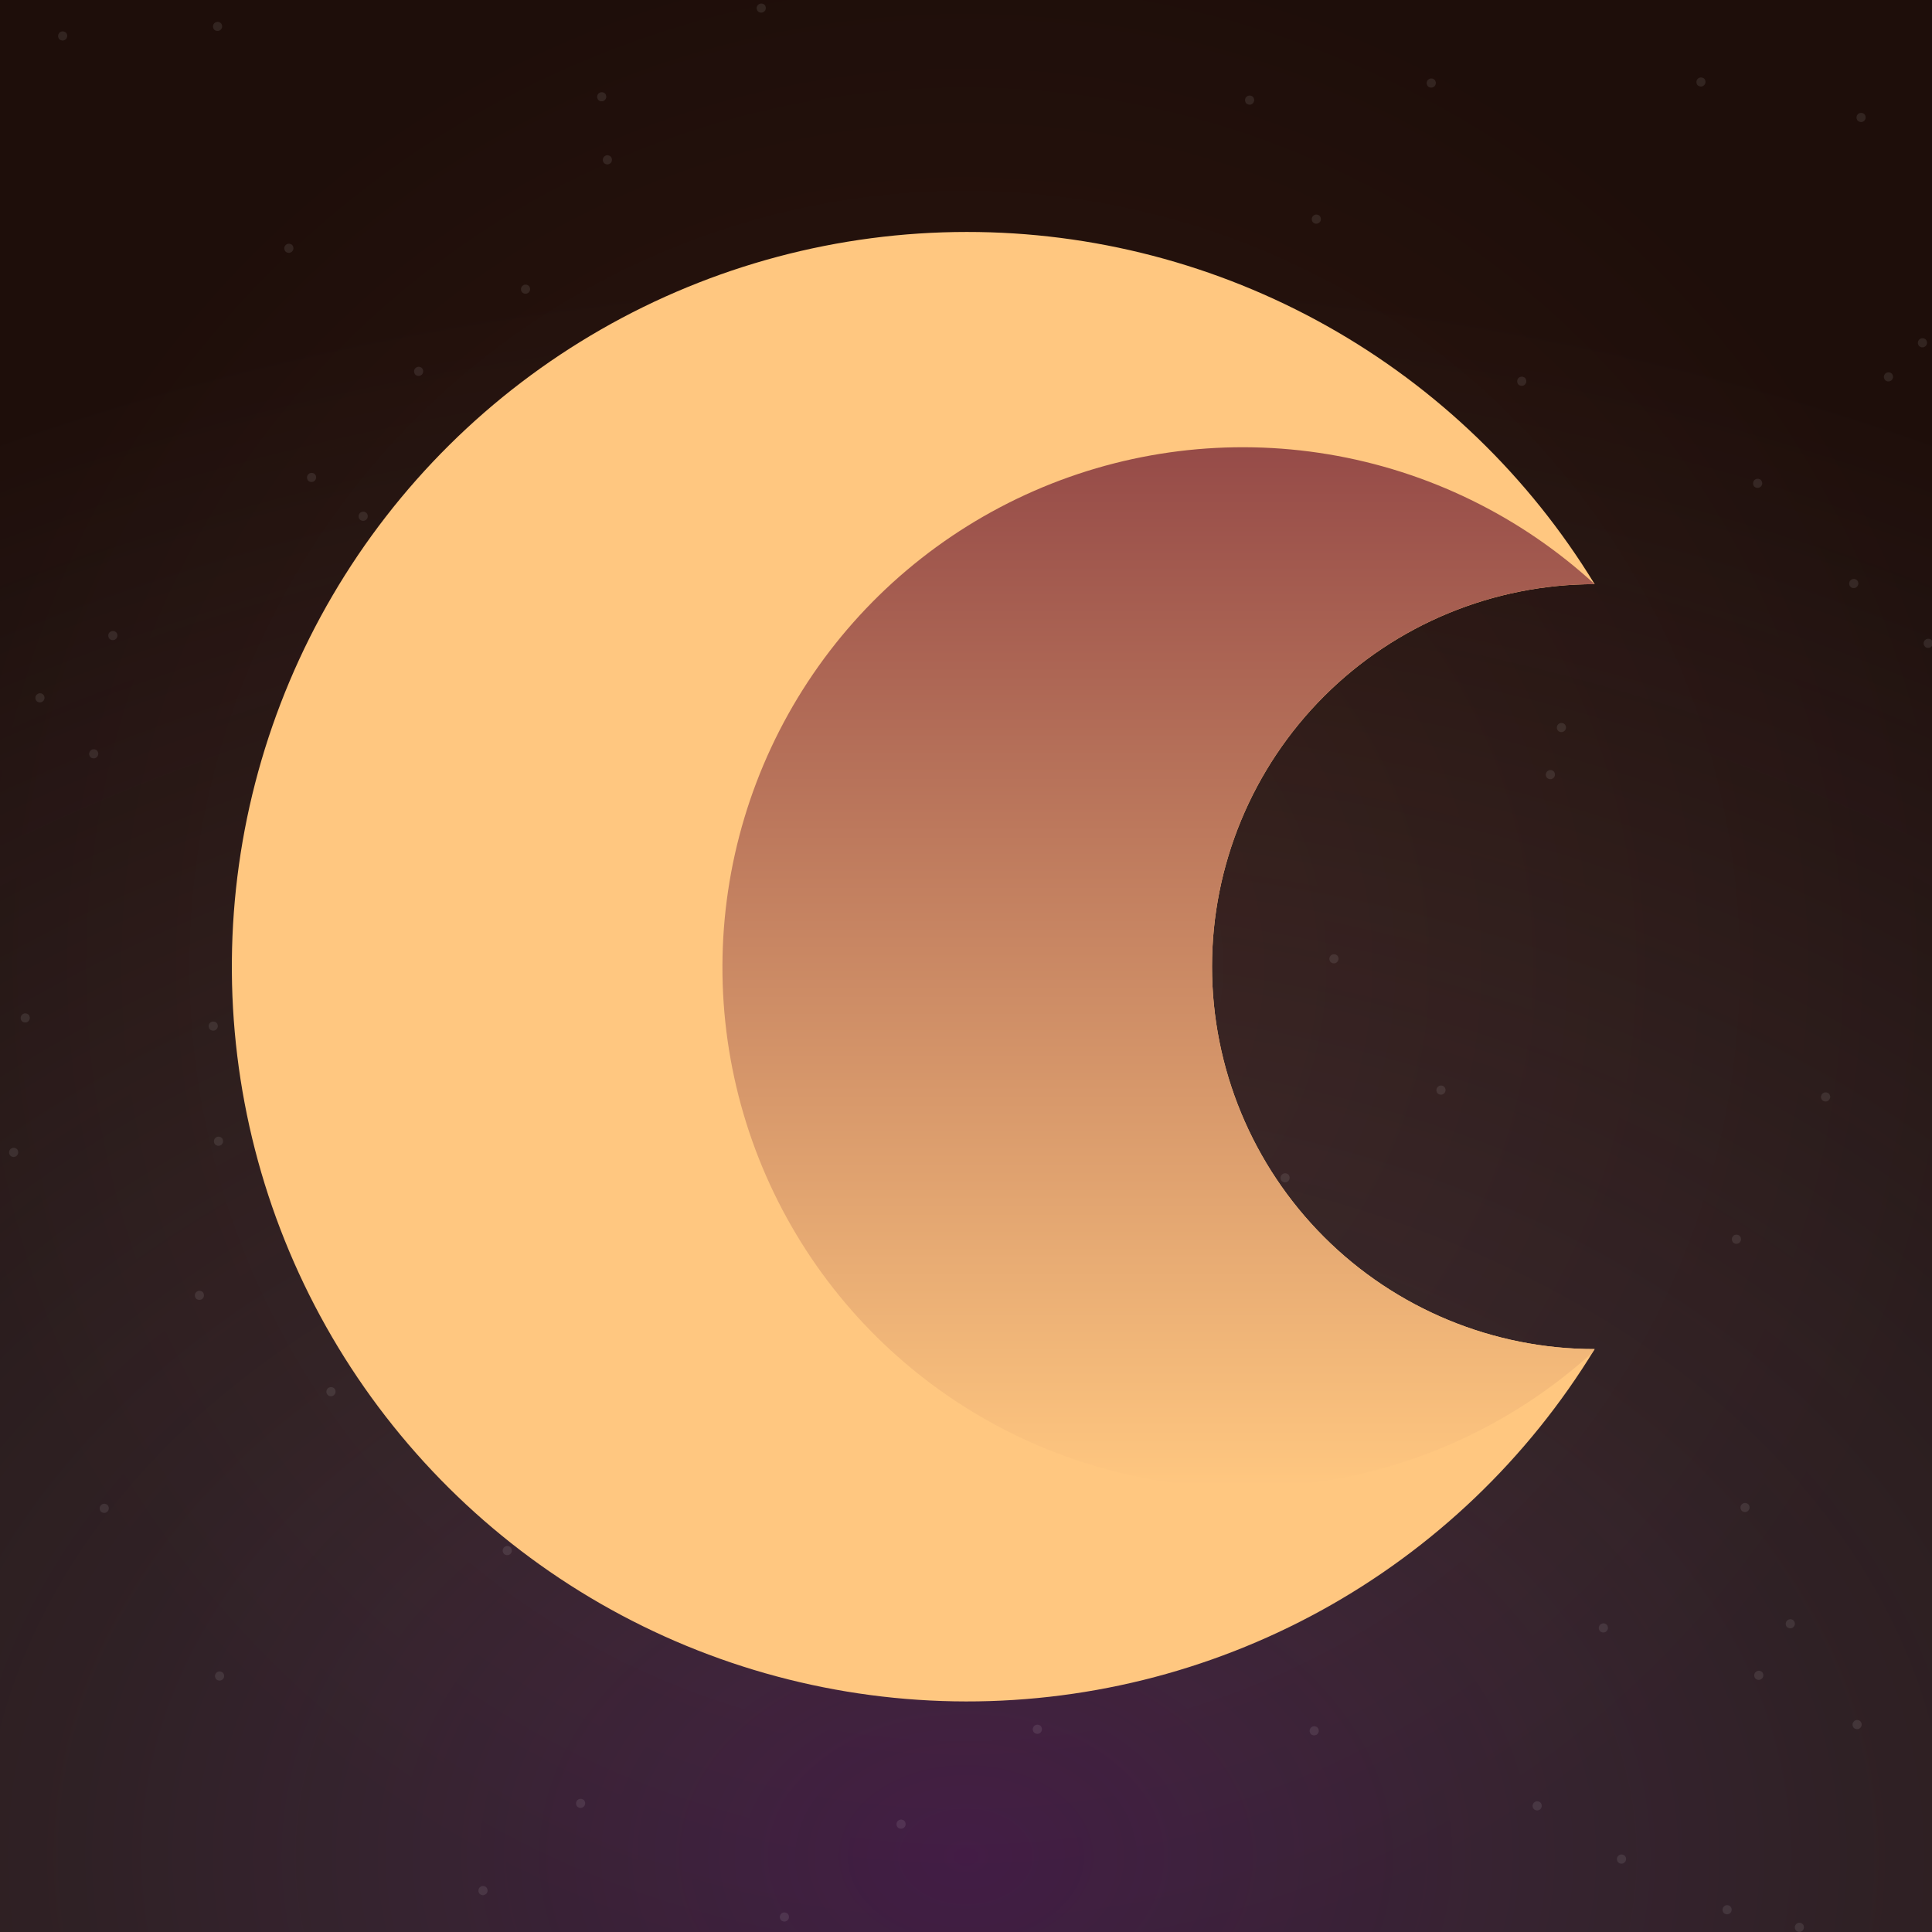 <svg width="400" height="400" viewBox="0 0 400 400" fill="none" xmlns="http://www.w3.org/2000/svg">
<g clip-path="url(#clip0_2363_219916)">
<path d="M400 0H0V400H400V0Z" fill="white"/>
<path d="M411.73 -12H-12.27V412H411.73V-12Z" fill="url(#paint0_radial_2363_219916)"/>
<g opacity="0.5" filter="url(#filter0_f_2363_219916)">
<path opacity="0.5" d="M200 707.295C447.897 707.295 648.858 562.029 648.858 382.833C648.858 203.638 447.897 58.371 200 58.371C-47.898 58.371 -248.858 203.638 -248.858 382.833C-248.858 562.029 -47.898 707.295 200 707.295Z" fill="url(#paint1_radial_2363_219916)"/>
</g>
<g opacity="0.3">
<path opacity="0.3" d="M65.355 98.411C65.446 98.591 65.477 98.796 65.445 98.995C65.413 99.195 65.318 99.379 65.176 99.522C65.033 99.665 64.849 99.759 64.649 99.791C64.45 99.823 64.245 99.792 64.065 99.702C63.884 99.619 63.739 99.474 63.656 99.293C63.566 99.112 63.535 98.908 63.567 98.709C63.599 98.51 63.693 98.327 63.836 98.184C63.978 98.042 64.162 97.947 64.36 97.915C64.559 97.882 64.763 97.912 64.944 98.002C65.124 98.086 65.27 98.231 65.355 98.411Z" fill="white"/>
<path opacity="0.3" d="M159.212 104.055C159.303 104.235 159.336 104.44 159.304 104.64C159.273 104.839 159.179 105.024 159.036 105.167C158.893 105.31 158.708 105.405 158.509 105.437C158.309 105.469 158.104 105.437 157.924 105.345C157.743 105.261 157.598 105.115 157.515 104.934C157.424 104.753 157.392 104.549 157.424 104.35C157.456 104.151 157.55 103.967 157.693 103.824C157.836 103.681 158.02 103.587 158.219 103.555C158.418 103.523 158.622 103.555 158.803 103.646C158.984 103.729 159.129 103.874 159.212 104.055Z" fill="white"/>
<path opacity="0.3" d="M262.214 109.48C262.305 109.66 262.337 109.865 262.305 110.065C262.273 110.265 262.179 110.449 262.035 110.592C261.892 110.735 261.708 110.829 261.508 110.861C261.308 110.892 261.103 110.86 260.923 110.768C260.743 110.683 260.598 110.539 260.514 110.359C260.423 110.178 260.392 109.974 260.424 109.774C260.457 109.575 260.551 109.391 260.694 109.248C260.837 109.105 261.021 109.011 261.22 108.979C261.42 108.946 261.624 108.978 261.805 109.068C261.985 109.154 262.129 109.299 262.214 109.48Z" fill="white"/>
<path opacity="0.3" d="M364.749 99.627C364.839 99.808 364.871 100.011 364.839 100.211C364.807 100.41 364.713 100.594 364.57 100.737C364.428 100.879 364.244 100.973 364.044 101.005C363.845 101.037 363.641 101.006 363.461 100.915C363.28 100.832 363.135 100.687 363.052 100.506C362.961 100.326 362.929 100.121 362.961 99.923C362.993 99.723 363.087 99.539 363.23 99.397C363.373 99.254 363.557 99.16 363.756 99.128C363.955 99.096 364.159 99.127 364.34 99.218C364.521 99.301 364.666 99.446 364.749 99.627Z" fill="white"/>
<path opacity="0.3" d="M400.066 132.754C400.158 132.934 400.19 133.139 400.159 133.339C400.127 133.538 400.033 133.723 399.89 133.866C399.747 134.01 399.563 134.104 399.363 134.136C399.163 134.168 398.958 134.136 398.778 134.045C398.597 133.96 398.451 133.814 398.366 133.633C398.275 133.452 398.243 133.248 398.275 133.048C398.307 132.848 398.401 132.664 398.544 132.521C398.688 132.378 398.872 132.284 399.072 132.252C399.272 132.221 399.477 132.253 399.657 132.345C399.838 132.428 399.983 132.573 400.066 132.754Z" fill="white"/>
<path opacity="0.3" d="M135.337 233.026C135.428 233.207 135.459 233.411 135.427 233.611C135.394 233.81 135.3 233.994 135.157 234.137C135.015 234.28 134.83 234.374 134.631 234.407C134.432 234.439 134.227 234.408 134.047 234.317C133.867 234.232 133.723 234.087 133.638 233.908C133.546 233.728 133.513 233.523 133.545 233.323C133.577 233.123 133.67 232.939 133.813 232.796C133.956 232.652 134.141 232.558 134.341 232.526C134.54 232.494 134.745 232.526 134.925 232.617C135.107 232.701 135.253 232.846 135.337 233.026Z" fill="white"/>
<path opacity="0.3" d="M46.089 235.842C46.18 236.023 46.212 236.228 46.18 236.427C46.148 236.627 46.054 236.812 45.91 236.955C45.767 237.097 45.583 237.191 45.383 237.223C45.183 237.255 44.978 237.222 44.798 237.13C44.619 237.045 44.474 236.901 44.389 236.721C44.298 236.541 44.267 236.336 44.3 236.137C44.332 235.938 44.426 235.753 44.569 235.611C44.712 235.468 44.896 235.374 45.095 235.341C45.294 235.309 45.499 235.34 45.68 235.431C45.86 235.516 46.004 235.662 46.089 235.842Z" fill="white"/>
<path opacity="0.3" d="M3.676 238.151C3.767 238.331 3.799 238.535 3.767 238.734C3.735 238.933 3.64 239.118 3.498 239.26C3.355 239.403 3.171 239.497 2.972 239.529C2.773 239.561 2.568 239.529 2.388 239.439C2.206 239.356 2.06 239.211 1.976 239.03C1.885 238.849 1.853 238.644 1.885 238.445C1.917 238.245 2.011 238.06 2.155 237.917C2.298 237.774 2.483 237.681 2.682 237.649C2.882 237.617 3.087 237.65 3.267 237.742C3.448 237.824 3.593 237.97 3.676 238.151Z" fill="white"/>
<path opacity="0.3" d="M6.071 210.313C6.163 210.494 6.195 210.698 6.164 210.898C6.132 211.098 6.038 211.283 5.895 211.426C5.752 211.569 5.568 211.663 5.368 211.695C5.168 211.727 4.964 211.695 4.783 211.604C4.602 211.52 4.456 211.374 4.374 211.192C4.283 211.012 4.252 210.808 4.284 210.609C4.316 210.409 4.41 210.225 4.552 210.083C4.695 209.94 4.879 209.846 5.078 209.814C5.278 209.782 5.482 209.814 5.662 209.904C5.843 209.987 5.988 210.132 6.071 210.313Z" fill="white"/>
<path opacity="0.3" d="M56.452 228.538C56.542 228.718 56.574 228.922 56.542 229.122C56.51 229.321 56.416 229.505 56.273 229.647C56.131 229.79 55.947 229.884 55.747 229.916C55.548 229.948 55.344 229.917 55.164 229.826C54.983 229.743 54.838 229.598 54.755 229.417C54.663 229.237 54.631 229.032 54.662 228.832C54.694 228.632 54.788 228.448 54.931 228.304C55.074 228.161 55.258 228.067 55.458 228.035C55.657 228.003 55.862 228.035 56.043 228.126C56.223 228.211 56.368 228.357 56.452 228.538Z" fill="white"/>
<path opacity="0.3" d="M69.378 287.689C69.469 287.869 69.5 288.074 69.468 288.273C69.436 288.472 69.341 288.657 69.198 288.799C69.056 288.942 68.871 289.036 68.672 289.069C68.473 289.101 68.268 289.07 68.088 288.979C67.908 288.895 67.763 288.75 67.679 288.57C67.587 288.39 67.554 288.185 67.586 287.985C67.618 287.786 67.712 287.601 67.854 287.458C67.997 287.314 68.182 287.22 68.382 287.188C68.581 287.156 68.786 287.188 68.966 287.279C69.148 287.363 69.294 287.508 69.378 287.689Z" fill="white"/>
<path opacity="0.3" d="M105.874 320.591C105.965 320.772 105.997 320.977 105.965 321.176C105.933 321.376 105.839 321.561 105.696 321.703C105.552 321.846 105.368 321.94 105.168 321.972C104.968 322.003 104.763 321.971 104.583 321.879C104.404 321.794 104.259 321.649 104.174 321.47C104.084 321.29 104.052 321.085 104.085 320.886C104.117 320.686 104.211 320.502 104.354 320.359C104.497 320.217 104.681 320.122 104.88 320.09C105.08 320.058 105.284 320.089 105.465 320.179C105.645 320.264 105.79 320.41 105.874 320.591Z" fill="white"/>
<path opacity="0.3" d="M185.449 342.574C185.54 342.755 185.572 342.959 185.54 343.159C185.508 343.359 185.414 343.543 185.271 343.686C185.127 343.829 184.943 343.923 184.743 343.955C184.543 343.986 184.338 343.954 184.158 343.862C183.977 343.779 183.832 343.634 183.749 343.453C183.658 343.273 183.627 343.068 183.659 342.869C183.691 342.67 183.785 342.486 183.927 342.343C184.07 342.201 184.254 342.107 184.453 342.075C184.652 342.043 184.857 342.074 185.037 342.165C185.219 342.247 185.365 342.393 185.449 342.574Z" fill="white"/>
<path opacity="0.3" d="M215.622 357.584C215.713 357.764 215.745 357.969 215.713 358.169C215.681 358.369 215.587 358.553 215.444 358.696C215.301 358.839 215.116 358.933 214.916 358.964C214.716 358.996 214.511 358.964 214.331 358.872C214.151 358.787 214.007 358.643 213.922 358.463C213.832 358.282 213.8 358.078 213.833 357.878C213.865 357.679 213.959 357.495 214.102 357.352C214.245 357.209 214.429 357.115 214.628 357.083C214.828 357.05 215.032 357.082 215.213 357.172C215.393 357.258 215.538 357.403 215.622 357.584Z" fill="white"/>
<path opacity="0.3" d="M274.174 307.511C274.265 307.691 274.296 307.896 274.264 308.095C274.231 308.294 274.137 308.479 273.994 308.621C273.852 308.764 273.667 308.858 273.468 308.891C273.269 308.923 273.064 308.892 272.884 308.801C272.704 308.716 272.559 308.57 272.475 308.389C272.383 308.209 272.351 308.004 272.383 307.804C272.415 307.605 272.51 307.42 272.653 307.277C272.796 307.134 272.981 307.04 273.18 307.009C273.38 306.977 273.585 307.01 273.765 307.101C273.945 307.186 274.09 307.331 274.174 307.511Z" fill="white"/>
<path opacity="0.3" d="M261.405 271.537C261.497 271.717 261.529 271.922 261.497 272.122C261.465 272.322 261.37 272.506 261.227 272.649C261.084 272.792 260.899 272.886 260.699 272.917C260.499 272.949 260.295 272.917 260.114 272.825C259.934 272.74 259.79 272.596 259.705 272.416C259.615 272.235 259.584 272.031 259.616 271.831C259.648 271.632 259.742 271.448 259.885 271.305C260.028 271.162 260.212 271.068 260.412 271.036C260.611 271.003 260.816 271.035 260.996 271.125C261.177 271.21 261.322 271.356 261.405 271.537Z" fill="white"/>
<path opacity="0.3" d="M266.911 243.418C267.002 243.598 267.033 243.802 267.001 244.001C266.969 244.201 266.875 244.385 266.732 244.527C266.59 244.67 266.406 244.764 266.206 244.796C266.007 244.828 265.803 244.797 265.623 244.706C265.442 244.623 265.297 244.478 265.214 244.297C265.123 244.117 265.091 243.912 265.123 243.713C265.156 243.514 265.25 243.33 265.392 243.187C265.535 243.044 265.719 242.95 265.918 242.918C266.117 242.886 266.322 242.918 266.502 243.009C266.683 243.092 266.828 243.237 266.911 243.418Z" fill="white"/>
<path opacity="0.3" d="M277.028 198.067C277.119 198.248 277.151 198.452 277.119 198.652C277.087 198.852 276.993 199.036 276.85 199.179C276.706 199.322 276.522 199.416 276.322 199.448C276.122 199.479 275.917 199.447 275.737 199.355C275.557 199.271 275.412 199.126 275.328 198.946C275.237 198.766 275.205 198.561 275.237 198.361C275.269 198.161 275.363 197.977 275.506 197.834C275.649 197.691 275.834 197.597 276.034 197.565C276.234 197.534 276.439 197.566 276.619 197.658C276.8 197.741 276.945 197.886 277.028 198.067Z" fill="white"/>
<path opacity="0.3" d="M113.624 191.727C113.716 191.907 113.748 192.112 113.716 192.312C113.685 192.511 113.591 192.696 113.448 192.839C113.305 192.983 113.121 193.077 112.921 193.109C112.721 193.141 112.516 193.109 112.336 193.018C112.154 192.934 112.009 192.788 111.927 192.606C111.836 192.426 111.804 192.221 111.836 192.022C111.868 191.823 111.962 191.639 112.105 191.496C112.248 191.354 112.432 191.26 112.631 191.227C112.83 191.195 113.034 191.227 113.215 191.318C113.396 191.401 113.541 191.546 113.624 191.727Z" fill="white"/>
<path opacity="0.3" d="M163.114 312.844C163.204 313.025 163.236 313.23 163.203 313.429C163.171 313.628 163.077 313.812 162.934 313.955C162.791 314.098 162.607 314.192 162.408 314.225C162.208 314.257 162.004 314.226 161.823 314.135C161.643 314.05 161.498 313.904 161.414 313.723C161.323 313.543 161.291 313.338 161.323 313.138C161.355 312.939 161.449 312.754 161.592 312.611C161.735 312.468 161.92 312.374 162.12 312.343C162.32 312.311 162.524 312.344 162.705 312.435C162.885 312.52 163.029 312.665 163.114 312.844Z" fill="white"/>
<path opacity="0.3" d="M121.057 372.926C121.147 373.106 121.178 373.311 121.146 373.51C121.114 373.71 121.019 373.894 120.877 374.037C120.734 374.179 120.55 374.274 120.35 374.306C120.151 374.338 119.946 374.307 119.766 374.216C119.586 374.132 119.441 373.987 119.357 373.807C119.267 373.627 119.236 373.423 119.268 373.224C119.301 373.025 119.395 372.842 119.537 372.699C119.679 372.557 119.863 372.462 120.061 372.43C120.26 372.397 120.464 372.427 120.645 372.517C120.825 372.601 120.971 372.746 121.057 372.926Z" fill="white"/>
<path opacity="0.3" d="M100.846 390.982C100.938 391.162 100.971 391.367 100.939 391.566C100.908 391.766 100.814 391.951 100.671 392.094C100.528 392.237 100.343 392.332 100.144 392.364C99.944 392.396 99.739 392.364 99.559 392.272C99.378 392.188 99.232 392.043 99.147 391.863C99.056 391.683 99.025 391.478 99.057 391.279C99.09 391.079 99.184 390.895 99.327 390.752C99.469 390.61 99.654 390.515 99.853 390.483C100.052 390.451 100.257 390.482 100.437 390.573C100.617 390.657 100.762 390.802 100.846 390.982Z" fill="white"/>
<path opacity="0.3" d="M353.011 16.524C353.102 16.704 353.134 16.909 353.102 17.109C353.07 17.308 352.976 17.493 352.833 17.636C352.69 17.779 352.505 17.873 352.305 17.904C352.105 17.936 351.901 17.903 351.72 17.811C351.539 17.729 351.394 17.584 351.311 17.402C351.225 17.223 351.197 17.022 351.23 16.826C351.264 16.63 351.357 16.45 351.498 16.309C351.638 16.169 351.819 16.075 352.015 16.042C352.21 16.009 352.412 16.037 352.591 16.123C352.775 16.201 352.924 16.344 353.011 16.524Z" fill="white"/>
<path opacity="0.3" d="M398.873 70.533C398.964 70.713 398.996 70.917 398.964 71.117C398.932 71.316 398.838 71.5 398.695 71.642C398.552 71.785 398.368 71.879 398.169 71.911C397.97 71.943 397.766 71.912 397.586 71.821C397.404 71.739 397.257 71.593 397.174 71.412C397.082 71.231 397.05 71.027 397.082 70.827C397.114 70.627 397.209 70.443 397.352 70.3C397.495 70.157 397.68 70.063 397.88 70.031C398.079 70 398.284 70.032 398.464 70.124C398.645 70.207 398.791 70.352 398.873 70.533Z" fill="white"/>
<path opacity="0.3" d="M24.217 131.148C24.309 131.329 24.341 131.533 24.309 131.733C24.277 131.933 24.182 132.117 24.039 132.26C23.896 132.403 23.711 132.497 23.511 132.529C23.311 132.56 23.107 132.528 22.927 132.436C22.745 132.353 22.6 132.208 22.517 132.027C22.426 131.847 22.394 131.642 22.426 131.442C22.458 131.242 22.552 131.058 22.696 130.915C22.839 130.772 23.024 130.678 23.223 130.647C23.423 130.615 23.628 130.647 23.808 130.739C23.989 130.822 24.134 130.967 24.217 131.148Z" fill="white"/>
<path opacity="0.3" d="M174.755 65.066C174.846 65.246 174.877 65.45 174.845 65.65C174.813 65.849 174.719 66.033 174.576 66.175C174.434 66.318 174.25 66.412 174.05 66.444C173.851 66.476 173.647 66.445 173.467 66.354C173.285 66.272 173.138 66.126 173.055 65.945C172.965 65.764 172.933 65.56 172.965 65.36C172.998 65.161 173.092 64.977 173.235 64.834C173.378 64.691 173.562 64.597 173.761 64.565C173.961 64.532 174.165 64.564 174.346 64.654C174.526 64.739 174.671 64.885 174.755 65.066Z" fill="white"/>
<path opacity="0.3" d="M13.825 7.002C13.915 7.182 13.946 7.386 13.913 7.585C13.881 7.784 13.787 7.967 13.645 8.11C13.502 8.253 13.319 8.347 13.12 8.38C12.921 8.412 12.717 8.382 12.537 8.292C12.356 8.21 12.211 8.064 12.128 7.883C12.036 7.703 12.004 7.498 12.035 7.299C12.067 7.099 12.161 6.914 12.304 6.771C12.447 6.628 12.631 6.533 12.831 6.501C13.03 6.469 13.235 6.501 13.416 6.593C13.597 6.676 13.742 6.821 13.825 7.002Z" fill="white"/>
<path opacity="0.3" d="M391.835 77.589C391.926 77.769 391.958 77.974 391.926 78.173C391.894 78.372 391.8 78.556 391.657 78.699C391.514 78.841 391.33 78.935 391.131 78.967C390.932 78.999 390.728 78.968 390.548 78.877C390.365 78.795 390.219 78.65 390.136 78.468C390.045 78.288 390.013 78.084 390.045 77.884C390.077 77.685 390.171 77.501 390.314 77.359C390.457 77.216 390.641 77.122 390.84 77.09C391.039 77.058 391.243 77.089 391.424 77.18C391.606 77.262 391.752 77.408 391.835 77.589Z" fill="white"/>
<path opacity="0.3" d="M384.651 120.369C384.743 120.549 384.775 120.754 384.744 120.954C384.712 121.154 384.618 121.338 384.475 121.481C384.332 121.625 384.148 121.719 383.948 121.751C383.748 121.783 383.543 121.751 383.363 121.66C383.183 121.575 383.038 121.43 382.954 121.251C382.862 121.07 382.83 120.866 382.861 120.666C382.893 120.466 382.987 120.281 383.13 120.138C383.273 119.995 383.457 119.901 383.657 119.869C383.857 119.837 384.061 119.868 384.242 119.96C384.423 120.043 384.568 120.188 384.651 120.369Z" fill="white"/>
<path opacity="0.3" d="M125.425 19.596C125.515 19.777 125.547 19.981 125.515 20.18C125.483 20.379 125.389 20.563 125.246 20.706C125.103 20.849 124.919 20.943 124.72 20.975C124.521 21.007 124.317 20.975 124.137 20.884C123.956 20.802 123.81 20.656 123.728 20.475C123.637 20.295 123.605 20.091 123.637 19.892C123.669 19.693 123.763 19.509 123.906 19.366C124.049 19.223 124.233 19.129 124.432 19.097C124.631 19.065 124.835 19.097 125.015 19.188C125.197 19.27 125.342 19.416 125.425 19.596Z" fill="white"/>
<path opacity="0.3" d="M215.913 61.725C216.004 61.906 216.035 62.11 216.003 62.309C215.971 62.509 215.876 62.693 215.734 62.836C215.591 62.979 215.407 63.073 215.207 63.105C215.008 63.137 214.803 63.106 214.623 63.016C214.444 62.93 214.299 62.786 214.214 62.607C214.122 62.426 214.09 62.222 214.121 62.022C214.153 61.822 214.247 61.637 214.39 61.494C214.532 61.351 214.717 61.257 214.917 61.224C215.116 61.193 215.321 61.224 215.502 61.316C215.683 61.399 215.829 61.544 215.913 61.725Z" fill="white"/>
<path opacity="0.3" d="M60.653 50.965C60.744 51.145 60.776 51.35 60.743 51.549C60.711 51.748 60.617 51.932 60.475 52.075C60.332 52.218 60.148 52.312 59.949 52.344C59.75 52.376 59.545 52.344 59.365 52.253C59.183 52.171 59.037 52.026 58.953 51.844C58.863 51.664 58.832 51.459 58.864 51.26C58.896 51.06 58.99 50.876 59.133 50.733C59.276 50.591 59.46 50.496 59.66 50.464C59.859 50.432 60.063 50.463 60.244 50.553C60.426 50.637 60.571 50.783 60.653 50.965Z" fill="white"/>
<path opacity="0.3" d="M170.528 57.129C170.619 57.309 170.65 57.513 170.618 57.712C170.586 57.912 170.492 58.096 170.35 58.238C170.207 58.381 170.023 58.475 169.824 58.507C169.624 58.539 169.42 58.507 169.24 58.417C169.059 58.334 168.914 58.189 168.831 58.008C168.74 57.827 168.709 57.623 168.741 57.424C168.773 57.225 168.867 57.041 169.009 56.898C169.152 56.755 169.336 56.661 169.535 56.629C169.734 56.597 169.939 56.629 170.119 56.72C170.3 56.803 170.445 56.948 170.528 57.129Z" fill="white"/>
<path opacity="0.3" d="M46.313 346.565C46.403 346.746 46.435 346.95 46.403 347.15C46.37 347.349 46.276 347.533 46.133 347.676C45.99 347.819 45.806 347.913 45.607 347.945C45.407 347.978 45.203 347.946 45.022 347.856C44.842 347.77 44.697 347.625 44.613 347.444C44.522 347.264 44.49 347.059 44.522 346.859C44.554 346.659 44.648 346.475 44.791 346.332C44.935 346.189 45.119 346.095 45.319 346.064C45.519 346.032 45.724 346.064 45.904 346.156C46.085 346.239 46.23 346.384 46.313 346.565Z" fill="white"/>
<path opacity="0.3" d="M126.513 280.091C126.604 280.271 126.636 280.476 126.604 280.676C126.572 280.876 126.478 281.06 126.335 281.203C126.192 281.346 126.007 281.44 125.807 281.471C125.607 281.503 125.403 281.471 125.222 281.379C125.042 281.294 124.898 281.15 124.813 280.97C124.722 280.79 124.689 280.585 124.721 280.385C124.752 280.185 124.846 280 124.989 279.857C125.132 279.714 125.317 279.62 125.516 279.588C125.716 279.556 125.921 279.588 126.101 279.679C126.283 279.764 126.428 279.91 126.513 280.091Z" fill="white"/>
<path opacity="0.3" d="M181.399 252.199C181.49 252.38 181.521 252.584 181.489 252.784C181.456 252.983 181.362 253.167 181.219 253.31C181.077 253.453 180.892 253.547 180.693 253.579C180.494 253.612 180.289 253.58 180.109 253.49C179.929 253.404 179.785 253.26 179.699 253.081C179.609 252.9 179.578 252.696 179.61 252.496C179.642 252.297 179.737 252.113 179.879 251.97C180.022 251.827 180.206 251.733 180.406 251.701C180.605 251.668 180.81 251.7 180.99 251.79C181.169 251.875 181.314 252.02 181.399 252.199Z" fill="white"/>
<path opacity="0.3" d="M202.964 198.255C203.054 198.436 203.086 198.64 203.054 198.839C203.022 199.038 202.928 199.222 202.785 199.365C202.642 199.508 202.458 199.602 202.259 199.634C202.06 199.666 201.856 199.634 201.676 199.543C201.495 199.461 201.349 199.315 201.267 199.134C201.175 198.954 201.142 198.749 201.174 198.55C201.205 198.35 201.299 198.165 201.442 198.022C201.585 197.879 201.77 197.784 201.969 197.752C202.169 197.72 202.374 197.752 202.554 197.844C202.735 197.928 202.88 198.074 202.964 198.255Z" fill="white"/>
<path opacity="0.3" d="M204.85 156.277C204.942 156.457 204.974 156.662 204.943 156.861C204.911 157.061 204.817 157.246 204.674 157.389C204.532 157.532 204.347 157.627 204.147 157.659C203.947 157.691 203.743 157.659 203.562 157.567C203.381 157.485 203.236 157.339 203.153 157.158C203.061 156.978 203.029 156.773 203.061 156.574C203.092 156.374 203.186 156.189 203.329 156.046C203.472 155.903 203.656 155.808 203.856 155.776C204.056 155.744 204.261 155.776 204.441 155.868C204.622 155.95 204.767 156.096 204.85 156.277Z" fill="white"/>
<path opacity="0.3" d="M231.944 185.819C232.035 185.999 232.066 186.203 232.034 186.402C232.002 186.601 231.908 186.786 231.766 186.928C231.623 187.071 231.439 187.165 231.24 187.197C231.04 187.229 230.836 187.197 230.656 187.107C230.475 187.024 230.33 186.879 230.247 186.698C230.156 186.517 230.125 186.313 230.157 186.114C230.189 185.915 230.283 185.731 230.425 185.588C230.568 185.445 230.752 185.351 230.951 185.319C231.15 185.287 231.355 185.319 231.535 185.41C231.716 185.492 231.861 185.638 231.944 185.819Z" fill="white"/>
<path opacity="0.3" d="M126.321 168.501C126.413 168.681 126.445 168.885 126.413 169.085C126.382 169.285 126.288 169.47 126.145 169.613C126.002 169.756 125.818 169.851 125.618 169.883C125.418 169.915 125.213 169.883 125.033 169.791C124.853 169.707 124.708 169.562 124.624 169.382C124.532 169.202 124.5 168.997 124.531 168.797C124.563 168.598 124.657 168.413 124.8 168.27C124.943 168.126 125.127 168.032 125.327 168C125.527 167.968 125.731 168 125.912 168.091C126.093 168.174 126.238 168.319 126.321 168.501Z" fill="white"/>
<path opacity="0.3" d="M20.25 155.627C20.34 155.808 20.372 156.012 20.339 156.211C20.307 156.411 20.213 156.595 20.07 156.738C19.927 156.881 19.743 156.975 19.544 157.007C19.344 157.039 19.14 157.008 18.959 156.918C18.779 156.833 18.635 156.689 18.55 156.509C18.46 156.328 18.429 156.124 18.462 155.925C18.494 155.727 18.588 155.543 18.73 155.4C18.872 155.258 19.056 155.163 19.255 155.131C19.453 155.098 19.658 155.128 19.838 155.218C20.019 155.302 20.164 155.447 20.25 155.627Z" fill="white"/>
<path opacity="0.3" d="M9.12 144.041C9.21 144.221 9.242 144.426 9.21 144.625C9.178 144.824 9.084 145.008 8.941 145.151C8.799 145.293 8.615 145.387 8.415 145.419C8.216 145.451 8.012 145.42 7.832 145.329C7.651 145.246 7.506 145.101 7.423 144.92C7.332 144.74 7.3 144.536 7.332 144.336C7.364 144.137 7.458 143.953 7.601 143.81C7.744 143.668 7.928 143.574 8.127 143.542C8.326 143.51 8.531 143.541 8.711 143.632C8.892 143.715 9.037 143.86 9.12 144.041Z" fill="white"/>
<path opacity="0.3" d="M44.998 212.008C45.088 212.188 45.118 212.392 45.086 212.591C45.053 212.79 44.959 212.973 44.816 213.116C44.673 213.258 44.49 213.352 44.291 213.384C44.092 213.416 43.888 213.386 43.708 213.296C43.527 213.213 43.382 213.068 43.299 212.887C43.207 212.706 43.175 212.501 43.207 212.302C43.239 212.102 43.334 211.917 43.477 211.775C43.62 211.632 43.805 211.538 44.005 211.506C44.205 211.475 44.409 211.507 44.59 211.599C44.77 211.682 44.916 211.827 44.998 212.008Z" fill="white"/>
<path opacity="0.3" d="M152.215 176.374C152.306 176.555 152.337 176.76 152.305 176.959C152.272 177.158 152.178 177.343 152.035 177.485C151.893 177.628 151.708 177.722 151.509 177.755C151.31 177.787 151.105 177.756 150.925 177.665C150.744 177.58 150.599 177.435 150.516 177.253C150.424 177.073 150.392 176.868 150.424 176.668C150.456 176.469 150.551 176.284 150.694 176.141C150.837 175.998 151.022 175.904 151.221 175.873C151.421 175.841 151.626 175.874 151.806 175.965C151.986 176.05 152.131 176.195 152.215 176.374Z" fill="white"/>
<path opacity="0.3" d="M249.835 129.379C249.925 129.559 249.957 129.764 249.925 129.963C249.893 130.162 249.799 130.346 249.656 130.489C249.513 130.631 249.329 130.725 249.13 130.757C248.931 130.789 248.727 130.758 248.547 130.667C248.366 130.584 248.22 130.439 248.138 130.258C248.047 130.078 248.015 129.874 248.047 129.674C248.079 129.475 248.173 129.291 248.316 129.149C248.459 129.006 248.643 128.912 248.842 128.88C249.041 128.848 249.245 128.879 249.426 128.97C249.607 129.053 249.752 129.198 249.835 129.379Z" fill="white"/>
<path opacity="0.3" d="M321.84 159.941C321.931 160.121 321.963 160.326 321.931 160.525C321.899 160.724 321.805 160.908 321.662 161.051C321.519 161.193 321.335 161.287 321.136 161.319C320.937 161.351 320.733 161.32 320.552 161.229C320.37 161.147 320.224 161.002 320.141 160.82C320.049 160.64 320.017 160.435 320.049 160.235C320.081 160.035 320.176 159.851 320.319 159.708C320.462 159.565 320.647 159.471 320.846 159.439C321.046 159.408 321.251 159.44 321.431 159.532C321.612 159.615 321.757 159.76 321.84 159.941Z" fill="white"/>
<path opacity="0.3" d="M324.122 150.188C324.214 150.368 324.246 150.573 324.214 150.773C324.183 150.972 324.089 151.157 323.946 151.3C323.803 151.444 323.619 151.538 323.419 151.57C323.219 151.602 323.014 151.57 322.834 151.479C322.652 151.395 322.507 151.249 322.425 151.067C322.334 150.887 322.302 150.682 322.334 150.483C322.366 150.284 322.46 150.1 322.603 149.957C322.746 149.815 322.93 149.72 323.129 149.688C323.328 149.656 323.533 149.688 323.713 149.779C323.894 149.862 324.039 150.007 324.122 150.188Z" fill="white"/>
<path opacity="0.3" d="M273.38 44.929C273.471 45.11 273.504 45.314 273.472 45.514C273.441 45.714 273.347 45.899 273.204 46.042C273.061 46.185 272.877 46.279 272.677 46.311C272.477 46.343 272.272 46.311 272.092 46.22C271.911 46.136 271.765 45.991 271.68 45.811C271.59 45.63 271.558 45.426 271.59 45.227C271.623 45.027 271.717 44.843 271.86 44.7C272.003 44.557 272.187 44.463 272.386 44.431C272.586 44.398 272.79 44.43 272.971 44.52C273.151 44.605 273.295 44.749 273.38 44.929Z" fill="white"/>
<path opacity="0.3" d="M297.174 16.756C297.266 16.936 297.299 17.141 297.267 17.34C297.235 17.54 297.141 17.725 296.999 17.868C296.856 18.011 296.671 18.106 296.471 18.138C296.272 18.17 296.067 18.138 295.886 18.046C295.707 17.962 295.562 17.817 295.477 17.637C295.386 17.457 295.353 17.252 295.385 17.052C295.416 16.853 295.51 16.668 295.653 16.525C295.796 16.382 295.981 16.287 296.18 16.255C296.38 16.223 296.585 16.255 296.765 16.347C296.946 16.429 297.091 16.575 297.174 16.756Z" fill="white"/>
<path opacity="0.3" d="M378.822 226.668C378.912 226.848 378.944 227.053 378.911 227.252C378.879 227.451 378.785 227.636 378.642 227.778C378.499 227.921 378.315 228.015 378.116 228.048C377.916 228.08 377.712 228.049 377.531 227.958C377.352 227.873 377.207 227.728 377.122 227.549C377.03 227.369 376.998 227.164 377.029 226.964C377.061 226.765 377.155 226.58 377.298 226.437C377.441 226.293 377.625 226.199 377.825 226.167C378.025 226.135 378.229 226.167 378.41 226.258C378.591 226.342 378.737 226.487 378.822 226.668Z" fill="white"/>
<path opacity="0.3" d="M280.731 282.131C280.821 282.311 280.852 282.515 280.819 282.714C280.787 282.913 280.693 283.096 280.551 283.239C280.409 283.381 280.225 283.476 280.026 283.509C279.828 283.541 279.624 283.511 279.443 283.421C279.262 283.337 279.116 283.191 279.031 283.009C278.94 282.829 278.908 282.624 278.94 282.425C278.972 282.225 279.066 282.04 279.209 281.897C279.353 281.754 279.537 281.661 279.737 281.629C279.937 281.597 280.142 281.63 280.322 281.722C280.503 281.804 280.648 281.95 280.731 282.131Z" fill="white"/>
<path opacity="0.3" d="M299.188 225.257C299.278 225.438 299.31 225.642 299.277 225.842C299.245 226.041 299.151 226.225 299.008 226.368C298.865 226.511 298.681 226.605 298.482 226.637C298.282 226.67 298.078 226.638 297.897 226.548C297.717 226.463 297.572 226.317 297.488 226.136C297.397 225.956 297.365 225.751 297.397 225.551C297.429 225.351 297.523 225.167 297.666 225.024C297.81 224.881 297.994 224.787 298.194 224.756C298.394 224.724 298.599 224.756 298.779 224.848C298.959 224.933 299.104 225.077 299.188 225.257Z" fill="white"/>
<path opacity="0.3" d="M360.36 256.128C360.452 256.309 360.484 256.513 360.453 256.713C360.421 256.913 360.327 257.098 360.184 257.241C360.041 257.384 359.857 257.478 359.657 257.51C359.457 257.542 359.252 257.51 359.072 257.419C358.89 257.334 358.745 257.189 358.66 257.007C358.569 256.827 358.537 256.622 358.569 256.422C358.601 256.223 358.695 256.038 358.838 255.895C358.981 255.752 359.166 255.658 359.366 255.627C359.566 255.595 359.771 255.628 359.951 255.719C360.131 255.804 360.275 255.949 360.36 256.128Z" fill="white"/>
<path opacity="0.3" d="M362.137 311.675C362.228 311.855 362.26 312.059 362.228 312.259C362.196 312.458 362.102 312.642 361.959 312.784C361.816 312.927 361.632 313.021 361.433 313.053C361.234 313.085 361.03 313.054 360.849 312.963C360.668 312.88 360.523 312.735 360.44 312.554C360.35 312.374 360.318 312.169 360.35 311.97C360.382 311.771 360.476 311.587 360.619 311.444C360.761 311.302 360.945 311.208 361.145 311.175C361.344 311.143 361.548 311.175 361.728 311.266C361.909 311.349 362.055 311.494 362.137 311.675Z" fill="white"/>
<path opacity="0.3" d="M332.811 336.608C332.902 336.788 332.933 336.992 332.901 337.191C332.869 337.39 332.775 337.574 332.633 337.717C332.49 337.86 332.306 337.954 332.107 337.986C331.908 338.018 331.703 337.986 331.523 337.895C331.342 337.813 331.197 337.667 331.114 337.486C331.022 337.306 330.99 337.101 331.022 336.902C331.053 336.702 331.147 336.517 331.29 336.374C331.433 336.231 331.617 336.136 331.817 336.104C332.017 336.072 332.222 336.104 332.402 336.196C332.584 336.279 332.729 336.425 332.811 336.608Z" fill="white"/>
<path opacity="0.3" d="M319.106 373.446C319.197 373.626 319.228 373.831 319.196 374.03C319.164 374.23 319.069 374.414 318.926 374.557C318.784 374.699 318.599 374.794 318.4 374.826C318.201 374.858 317.996 374.827 317.816 374.736C317.636 374.652 317.491 374.507 317.407 374.327C317.316 374.147 317.285 373.942 317.317 373.743C317.349 373.544 317.444 373.359 317.586 373.217C317.729 373.074 317.913 372.979 318.113 372.947C318.312 372.915 318.517 372.946 318.697 373.037C318.877 373.122 319.021 373.266 319.106 373.446Z" fill="white"/>
<path opacity="0.3" d="M373.391 398.593C373.482 398.773 373.514 398.978 373.482 399.177C373.449 399.376 373.355 399.56 373.213 399.703C373.07 399.845 372.886 399.939 372.687 399.972C372.488 400.004 372.283 399.972 372.103 399.881C371.921 399.799 371.775 399.654 371.691 399.472C371.6 399.292 371.568 399.087 371.6 398.887C371.632 398.687 371.726 398.503 371.87 398.36C372.013 398.217 372.197 398.123 372.397 398.092C372.597 398.06 372.802 398.092 372.982 398.184C373.163 398.267 373.308 398.412 373.391 398.593Z" fill="white"/>
<path opacity="0.3" d="M336.559 384.462C336.651 384.642 336.683 384.847 336.652 385.047C336.62 385.247 336.526 385.431 336.383 385.574C336.24 385.718 336.056 385.812 335.856 385.844C335.656 385.876 335.452 385.844 335.271 385.753C335.09 385.67 334.945 385.525 334.862 385.344C334.77 385.163 334.738 384.959 334.77 384.759C334.801 384.559 334.895 384.374 335.038 384.231C335.181 384.088 335.365 383.994 335.565 383.962C335.765 383.93 335.97 383.962 336.15 384.053C336.331 384.136 336.476 384.281 336.559 384.462Z" fill="white"/>
<path opacity="0.3" d="M358.427 394.953C358.518 395.134 358.55 395.338 358.518 395.538C358.486 395.738 358.392 395.922 358.248 396.065C358.105 396.208 357.92 396.302 357.721 396.334C357.521 396.365 357.316 396.333 357.136 396.241C356.956 396.157 356.811 396.012 356.727 395.832C356.636 395.651 356.605 395.447 356.637 395.248C356.67 395.048 356.764 394.864 356.907 394.721C357.05 394.578 357.234 394.484 357.433 394.452C357.632 394.42 357.837 394.451 358.018 394.541C358.198 394.627 358.342 394.772 358.427 394.953Z" fill="white"/>
<path opacity="0.3" d="M163.253 396.451C163.344 396.632 163.375 396.836 163.343 397.036C163.31 397.235 163.216 397.419 163.073 397.562C162.931 397.705 162.746 397.799 162.547 397.831C162.348 397.864 162.143 397.832 161.963 397.742C161.783 397.657 161.638 397.513 161.554 397.333C161.462 397.153 161.429 396.948 161.461 396.748C161.493 396.548 161.586 396.364 161.729 396.22C161.872 396.077 162.057 395.983 162.257 395.951C162.456 395.919 162.661 395.951 162.841 396.042C163.022 396.126 163.168 396.271 163.253 396.451Z" fill="white"/>
<path opacity="0.3" d="M131.823 298.611C131.914 298.791 131.946 298.996 131.914 299.196C131.882 299.396 131.788 299.58 131.645 299.723C131.501 299.866 131.317 299.96 131.117 299.991C130.917 300.023 130.712 299.991 130.532 299.899C130.351 299.816 130.206 299.671 130.123 299.49C130.032 299.309 130 299.104 130.032 298.905C130.064 298.705 130.158 298.52 130.301 298.378C130.444 298.235 130.629 298.141 130.829 298.109C131.029 298.078 131.233 298.11 131.414 298.202C131.595 298.285 131.74 298.43 131.823 298.611Z" fill="white"/>
<path opacity="0.3" d="M187.407 377.232C187.497 377.412 187.529 377.616 187.497 377.815C187.465 378.015 187.371 378.199 187.228 378.341C187.086 378.484 186.902 378.578 186.702 378.61C186.503 378.642 186.299 378.61 186.119 378.52C185.937 378.437 185.79 378.292 185.707 378.111C185.616 377.93 185.584 377.725 185.616 377.526C185.648 377.326 185.742 377.141 185.885 376.998C186.028 376.856 186.213 376.762 186.413 376.73C186.613 376.698 186.817 376.731 186.998 376.823C187.179 376.905 187.324 377.051 187.407 377.232Z" fill="white"/>
<path opacity="0.3" d="M42.133 267.748C42.224 267.928 42.256 268.132 42.224 268.331C42.192 268.53 42.098 268.714 41.955 268.857C41.812 269 41.628 269.094 41.429 269.126C41.23 269.158 41.026 269.126 40.846 269.036C40.664 268.953 40.519 268.808 40.437 268.626C40.346 268.446 40.314 268.242 40.346 268.043C40.378 267.844 40.472 267.66 40.615 267.517C40.758 267.374 40.942 267.28 41.141 267.248C41.34 267.216 41.544 267.248 41.724 267.339C41.905 267.421 42.051 267.567 42.133 267.748Z" fill="white"/>
<path opacity="0.3" d="M22.43 311.846C22.521 312.027 22.552 312.231 22.52 312.43C22.488 312.629 22.394 312.813 22.252 312.956C22.109 313.099 21.925 313.193 21.726 313.225C21.527 313.257 21.322 313.225 21.142 313.134C20.96 313.052 20.814 312.907 20.73 312.725C20.639 312.545 20.607 312.34 20.639 312.14C20.671 311.941 20.765 311.756 20.909 311.613C21.052 311.47 21.236 311.376 21.436 311.345C21.636 311.313 21.841 311.346 22.021 311.437C22.202 311.52 22.347 311.665 22.43 311.846Z" fill="white"/>
<path opacity="0.3" d="M65.434 229.248C65.526 229.429 65.559 229.633 65.527 229.833C65.496 230.033 65.402 230.218 65.259 230.361C65.116 230.504 64.931 230.598 64.731 230.63C64.532 230.662 64.327 230.63 64.147 230.539C63.965 230.454 63.819 230.309 63.735 230.127C63.645 229.947 63.615 229.743 63.648 229.544C63.68 229.345 63.775 229.162 63.917 229.019C64.06 228.877 64.243 228.783 64.442 228.751C64.641 228.718 64.845 228.749 65.025 228.839C65.207 228.922 65.352 229.067 65.434 229.248Z" fill="white"/>
<path opacity="0.3" d="M141.297 166.118C141.389 166.298 141.422 166.503 141.39 166.703C141.359 166.903 141.265 167.087 141.122 167.23C140.979 167.374 140.794 167.468 140.594 167.5C140.395 167.532 140.19 167.5 140.01 167.409C139.83 167.324 139.685 167.18 139.6 167C139.509 166.819 139.476 166.615 139.508 166.415C139.539 166.215 139.633 166.03 139.776 165.887C139.919 165.744 140.104 165.65 140.303 165.618C140.503 165.586 140.708 165.618 140.888 165.709C141.069 165.792 141.215 165.937 141.297 166.118Z" fill="white"/>
<path opacity="0.3" d="M164.723 85.836C164.813 86.016 164.844 86.221 164.812 86.42C164.78 86.62 164.685 86.804 164.543 86.947C164.4 87.089 164.216 87.184 164.016 87.216C163.817 87.248 163.612 87.217 163.432 87.126C163.252 87.042 163.107 86.897 163.023 86.717C162.933 86.537 162.902 86.333 162.934 86.134C162.967 85.935 163.061 85.752 163.203 85.609C163.345 85.466 163.529 85.372 163.727 85.339C163.926 85.307 164.13 85.337 164.311 85.427C164.491 85.511 164.637 85.656 164.723 85.836Z" fill="white"/>
<path opacity="0.3" d="M141.369 101.579C141.459 101.76 141.49 101.964 141.458 102.164C141.426 102.363 141.331 102.547 141.189 102.69C141.046 102.833 140.862 102.927 140.662 102.959C140.463 102.992 140.258 102.96 140.078 102.87C139.898 102.785 139.753 102.641 139.669 102.461C139.577 102.28 139.545 102.076 139.576 101.876C139.608 101.676 139.702 101.491 139.845 101.348C139.988 101.205 140.172 101.111 140.372 101.079C140.571 101.047 140.776 101.079 140.957 101.17C141.137 101.254 141.283 101.399 141.369 101.579Z" fill="white"/>
<path opacity="0.3" d="M89.987 125.27C90.079 125.45 90.111 125.655 90.079 125.854C90.048 126.054 89.954 126.239 89.811 126.382C89.668 126.525 89.484 126.62 89.284 126.652C89.084 126.684 88.879 126.652 88.699 126.56C88.518 126.477 88.373 126.332 88.29 126.151C88.198 125.971 88.166 125.766 88.197 125.566C88.229 125.367 88.323 125.182 88.466 125.039C88.609 124.896 88.793 124.801 88.993 124.769C89.193 124.737 89.397 124.769 89.578 124.861C89.758 124.945 89.903 125.09 89.987 125.27Z" fill="white"/>
<path opacity="0.3" d="M84.446 147.885C84.538 148.066 84.57 148.271 84.537 148.47C84.505 148.67 84.411 148.855 84.268 148.998C84.125 149.14 83.94 149.234 83.74 149.266C83.54 149.298 83.336 149.265 83.156 149.173C82.974 149.091 82.829 148.945 82.746 148.764C82.657 148.584 82.626 148.38 82.659 148.181C82.692 147.982 82.786 147.799 82.929 147.656C83.072 147.514 83.255 147.42 83.454 147.388C83.653 147.356 83.857 147.387 84.037 147.476C84.218 147.559 84.363 147.704 84.446 147.885Z" fill="white"/>
<path opacity="0.3" d="M75.589 167.412C75.679 167.592 75.711 167.796 75.679 167.995C75.647 168.194 75.553 168.378 75.41 168.521C75.268 168.664 75.084 168.758 74.884 168.79C74.685 168.822 74.481 168.79 74.301 168.699C74.12 168.615 73.974 168.471 73.889 168.29C73.799 168.11 73.767 167.905 73.799 167.706C73.832 167.507 73.926 167.322 74.069 167.18C74.212 167.037 74.396 166.943 74.595 166.91C74.794 166.878 74.999 166.909 75.18 167C75.36 167.085 75.504 167.231 75.589 167.412Z" fill="white"/>
<path opacity="0.3" d="M76.043 106.448C76.134 106.629 76.165 106.833 76.133 107.033C76.101 107.232 76.006 107.416 75.864 107.559C75.721 107.702 75.537 107.796 75.337 107.828C75.138 107.861 74.933 107.829 74.753 107.739C74.573 107.653 74.428 107.508 74.344 107.327C74.252 107.147 74.22 106.942 74.252 106.742C74.284 106.542 74.379 106.358 74.522 106.215C74.665 106.072 74.85 105.978 75.05 105.947C75.249 105.915 75.454 105.947 75.634 106.039C75.814 106.125 75.958 106.269 76.043 106.448Z" fill="white"/>
<path opacity="0.3" d="M87.524 76.448C87.615 76.628 87.647 76.832 87.615 77.031C87.582 77.231 87.489 77.415 87.346 77.557C87.203 77.7 87.019 77.794 86.82 77.826C86.621 77.858 86.416 77.826 86.236 77.736C86.055 77.652 85.909 77.507 85.825 77.327C85.734 77.146 85.703 76.942 85.735 76.742C85.767 76.543 85.862 76.359 86.004 76.216C86.147 76.073 86.331 75.979 86.531 75.947C86.73 75.914 86.935 75.945 87.115 76.036C87.296 76.121 87.441 76.266 87.524 76.448Z" fill="white"/>
<path opacity="0.3" d="M109.655 59.433C109.746 59.613 109.777 59.818 109.745 60.017C109.713 60.216 109.619 60.4 109.476 60.543C109.334 60.685 109.15 60.779 108.951 60.812C108.751 60.843 108.547 60.812 108.367 60.721C108.186 60.638 108.041 60.493 107.958 60.312C107.866 60.132 107.834 59.927 107.865 59.727C107.897 59.528 107.991 59.343 108.134 59.2C108.277 59.056 108.461 58.962 108.661 58.93C108.861 58.898 109.065 58.93 109.246 59.021C109.427 59.105 109.573 59.251 109.655 59.433Z" fill="white"/>
<path opacity="0.3" d="M126.604 32.653C126.694 32.833 126.726 33.038 126.693 33.237C126.661 33.436 126.567 33.62 126.424 33.763C126.281 33.906 126.097 34 125.898 34.033C125.698 34.065 125.494 34.034 125.313 33.943C125.133 33.858 124.989 33.712 124.904 33.531C124.813 33.351 124.781 33.146 124.813 32.946C124.845 32.747 124.939 32.562 125.082 32.419C125.226 32.276 125.41 32.182 125.61 32.151C125.81 32.119 126.015 32.152 126.195 32.243C126.375 32.328 126.52 32.473 126.604 32.653Z" fill="white"/>
<path opacity="0.3" d="M45.894 5.029C45.985 5.21 46.016 5.414 45.984 5.614C45.952 5.813 45.857 5.997 45.715 6.14C45.572 6.283 45.388 6.377 45.188 6.409C44.989 6.442 44.784 6.41 44.604 6.32C44.423 6.237 44.278 6.092 44.195 5.911C44.105 5.73 44.074 5.526 44.106 5.328C44.139 5.129 44.233 4.945 44.375 4.802C44.517 4.66 44.7 4.566 44.899 4.533C45.098 4.5 45.302 4.531 45.483 4.62C45.663 4.704 45.809 4.849 45.894 5.029Z" fill="white"/>
<path opacity="0.3" d="M158.46 1.234C158.551 1.415 158.582 1.619 158.55 1.819C158.518 2.018 158.423 2.202 158.281 2.345C158.138 2.488 157.954 2.582 157.754 2.614C157.555 2.647 157.35 2.615 157.17 2.525C156.989 2.442 156.843 2.297 156.761 2.116C156.669 1.936 156.636 1.731 156.668 1.531C156.7 1.331 156.794 1.147 156.936 1.003C157.079 0.86 157.264 0.766 157.464 0.734C157.663 0.702 157.868 0.734 158.049 0.825C158.229 0.909 158.375 1.054 158.46 1.234Z" fill="white"/>
<path opacity="0.3" d="M259.568 20.291C259.659 20.471 259.691 20.676 259.659 20.876C259.627 21.075 259.533 21.26 259.39 21.403C259.246 21.546 259.062 21.64 258.862 21.671C258.662 21.703 258.457 21.67 258.277 21.579C258.097 21.494 257.952 21.349 257.868 21.17C257.776 20.989 257.744 20.785 257.775 20.585C257.807 20.385 257.901 20.2 258.044 20.057C258.187 19.914 258.371 19.82 258.571 19.788C258.771 19.756 258.975 19.787 259.156 19.879C259.337 19.963 259.483 20.109 259.568 20.291Z" fill="white"/>
<path opacity="0.3" d="M303.118 89.915C303.209 90.096 303.241 90.3 303.209 90.5C303.177 90.7 303.083 90.885 302.939 91.027C302.796 91.17 302.612 91.264 302.412 91.296C302.212 91.327 302.007 91.295 301.827 91.203C301.646 91.12 301.501 90.975 301.418 90.794C301.327 90.614 301.295 90.409 301.327 90.209C301.359 90.009 301.453 89.825 301.596 89.682C301.739 89.539 301.924 89.445 302.124 89.414C302.324 89.382 302.528 89.415 302.709 89.506C302.89 89.589 303.035 89.734 303.118 89.915Z" fill="white"/>
<path opacity="0.3" d="M315.911 78.493C316.002 78.673 316.035 78.878 316.003 79.078C315.972 79.278 315.878 79.462 315.735 79.605C315.592 79.749 315.407 79.843 315.208 79.875C315.008 79.907 314.803 79.875 314.623 79.784C314.443 79.699 314.298 79.555 314.214 79.375C314.122 79.194 314.09 78.99 314.121 78.79C314.153 78.59 314.247 78.405 314.39 78.262C314.532 78.119 314.717 78.025 314.917 77.993C315.116 77.96 315.321 77.993 315.502 78.084C315.683 78.167 315.828 78.312 315.911 78.493Z" fill="white"/>
<path opacity="0.3" d="M386.167 23.881C386.257 24.061 386.289 24.265 386.257 24.465C386.225 24.664 386.131 24.848 385.988 24.991C385.846 25.133 385.662 25.227 385.462 25.259C385.263 25.291 385.059 25.26 384.879 25.169C384.698 25.086 384.552 24.941 384.47 24.76C384.378 24.579 384.345 24.375 384.377 24.175C384.409 23.975 384.503 23.791 384.645 23.647C384.788 23.504 384.973 23.41 385.173 23.378C385.372 23.346 385.577 23.378 385.758 23.469C385.938 23.554 386.083 23.7 386.167 23.881Z" fill="white"/>
<path opacity="0.3" d="M385.346 356.62C385.438 356.8 385.47 357.005 385.438 357.205C385.406 357.404 385.311 357.589 385.168 357.732C385.025 357.875 384.84 357.969 384.64 358C384.44 358.032 384.236 357.999 384.055 357.908C383.874 357.825 383.729 357.68 383.646 357.499C383.555 357.318 383.523 357.113 383.555 356.914C383.587 356.714 383.681 356.529 383.825 356.386C383.968 356.243 384.153 356.15 384.352 356.118C384.552 356.086 384.757 356.119 384.937 356.211C385.118 356.293 385.263 356.439 385.346 356.62Z" fill="white"/>
<path opacity="0.3" d="M364.985 346.418C365.076 346.599 365.107 346.803 365.075 347.003C365.042 347.202 364.948 347.386 364.805 347.529C364.663 347.672 364.478 347.766 364.279 347.798C364.08 347.831 363.875 347.799 363.695 347.709C363.515 347.625 363.37 347.48 363.285 347.3C363.196 347.12 363.165 346.916 363.197 346.717C363.229 346.518 363.323 346.334 363.466 346.192C363.608 346.049 363.791 345.955 363.99 345.922C364.189 345.889 364.393 345.92 364.573 346.009C364.754 346.093 364.9 346.238 364.985 346.418Z" fill="white"/>
<path opacity="0.3" d="M371.512 335.748C371.603 335.928 371.635 336.132 371.603 336.331C371.571 336.53 371.477 336.715 371.334 336.857C371.191 337 371.007 337.094 370.808 337.126C370.609 337.158 370.405 337.126 370.225 337.036C370.043 336.952 369.898 336.807 369.813 336.627C369.723 336.446 369.692 336.241 369.725 336.042C369.757 335.843 369.852 335.659 369.995 335.516C370.138 335.374 370.323 335.28 370.522 335.248C370.721 335.216 370.926 335.248 371.106 335.339C371.285 335.424 371.428 335.568 371.512 335.748Z" fill="white"/>
<path opacity="0.3" d="M272.942 357.907C273.033 358.088 273.064 358.292 273.032 358.491C273 358.69 272.906 358.874 272.763 359.017C272.621 359.16 272.437 359.254 272.238 359.286C272.038 359.318 271.834 359.286 271.654 359.195C271.472 359.113 271.326 358.968 271.242 358.786C271.151 358.606 271.119 358.401 271.151 358.201C271.183 358.002 271.277 357.817 271.42 357.674C271.564 357.531 271.748 357.437 271.948 357.406C272.148 357.374 272.353 357.407 272.533 357.498C272.714 357.581 272.859 357.726 272.942 357.907Z" fill="white"/>
<path opacity="0.3" d="M185.077 296.436C185.168 296.616 185.2 296.821 185.168 297.02C185.136 297.22 185.042 297.405 184.899 297.548C184.756 297.691 184.571 297.784 184.371 297.816C184.171 297.848 183.967 297.815 183.786 297.723C183.607 297.638 183.463 297.494 183.377 297.314C183.287 297.134 183.255 296.929 183.288 296.73C183.32 296.531 183.414 296.346 183.557 296.204C183.7 296.061 183.884 295.967 184.083 295.934C184.283 295.902 184.487 295.933 184.668 296.024C184.849 296.108 184.993 296.254 185.077 296.436Z" fill="white"/>
<path opacity="0.3" d="M179.524 273.576C179.615 273.756 179.646 273.96 179.614 274.16C179.582 274.359 179.488 274.543 179.346 274.685C179.203 274.828 179.019 274.922 178.82 274.954C178.62 274.986 178.416 274.955 178.236 274.864C178.055 274.78 177.909 274.635 177.824 274.455C177.733 274.274 177.701 274.07 177.733 273.87C177.765 273.67 177.859 273.486 178.002 273.343C178.146 273.2 178.33 273.106 178.53 273.074C178.73 273.043 178.935 273.075 179.115 273.167C179.296 273.25 179.441 273.395 179.524 273.576Z" fill="white"/>
</g>
<path fill-rule="evenodd" clip-rule="evenodd" d="M200.132 48.024C226.244 48.004 251.922 54.702 274.695 67.473C297.467 80.244 316.568 98.659 330.158 120.945C309.146 120.945 288.995 129.288 274.137 144.138C259.28 158.988 250.933 179.129 250.933 200.13C250.933 221.131 259.28 241.272 274.137 256.122C288.995 270.972 309.146 279.315 330.158 279.315C316.335 301.983 296.817 320.642 273.544 333.435C250.271 346.229 224.053 352.712 197.497 352.241C170.94 351.77 144.969 344.361 122.165 330.75C99.361 317.139 80.518 297.8 67.508 274.656C54.498 251.511 47.775 225.366 48.006 198.82C48.237 172.274 55.415 146.25 68.826 123.336C82.237 100.421 101.414 81.413 124.452 68.201C147.49 54.989 173.586 48.033 200.147 48.024H200.132Z" fill="#FFC780"/>
<path fill-rule="evenodd" clip-rule="evenodd" d="M330.159 120.945C309.147 120.945 288.996 129.288 274.139 144.138C259.281 158.988 250.934 179.129 250.934 200.13C250.934 221.131 259.281 241.272 274.139 256.122C288.996 270.972 309.147 279.315 330.159 279.315L329.659 280.065C314.183 294.085 294.963 303.306 274.339 306.606C253.714 309.906 232.575 307.143 213.493 298.653C194.411 290.163 178.21 276.312 166.861 258.786C155.512 241.26 149.505 220.815 149.571 199.939C149.636 179.062 155.772 158.655 167.231 141.201C178.69 123.747 194.978 109.998 214.112 101.628C233.247 93.258 254.404 90.628 275.007 94.057C295.61 97.487 314.771 106.829 330.159 120.945Z" fill="url(#paint2_linear_2363_219916)"/>
</g>
<defs>
<filter id="filter0_f_2363_219916" x="-363.997" y="-56.767" width="1127.99" height="879.201" filterUnits="userSpaceOnUse" color-interpolation-filters="sRGB">
<feFlood flood-opacity="0" result="BackgroundImageFix"/>
<feBlend mode="normal" in="SourceGraphic" in2="BackgroundImageFix" result="shape"/>
<feGaussianBlur stdDeviation="57.569" result="effect1_foregroundBlur_2363_219916"/>
</filter>
<radialGradient id="paint0_radial_2363_219916" cx="0" cy="0" r="1" gradientUnits="userSpaceOnUse" gradientTransform="translate(199.73 200) rotate(90) scale(212)">
<stop stop-color="#311810"/>
<stop offset="1" stop-color="#1E0E0A"/>
</radialGradient>
<radialGradient id="paint1_radial_2363_219916" cx="0" cy="0" r="1" gradientUnits="userSpaceOnUse" gradientTransform="translate(200 382.833) rotate(90) scale(324.462 448.858)">
<stop stop-color="#A744F4"/>
<stop offset="0.411" stop-color="#B2B1EE" stop-opacity="0.46"/>
<stop offset="1" stop-color="#B1C2EE" stop-opacity="0"/>
</radialGradient>
<linearGradient id="paint2_linear_2363_219916" x1="239.856" y1="307.989" x2="239.856" y2="92.609" gradientUnits="userSpaceOnUse">
<stop stop-color="#FFC780"/>
<stop offset="1" stop-color="#964B48"/>
</linearGradient>
<clipPath id="clip0_2363_219916">
<rect width="400" height="400" fill="white"/>
</clipPath>
</defs>
</svg>
